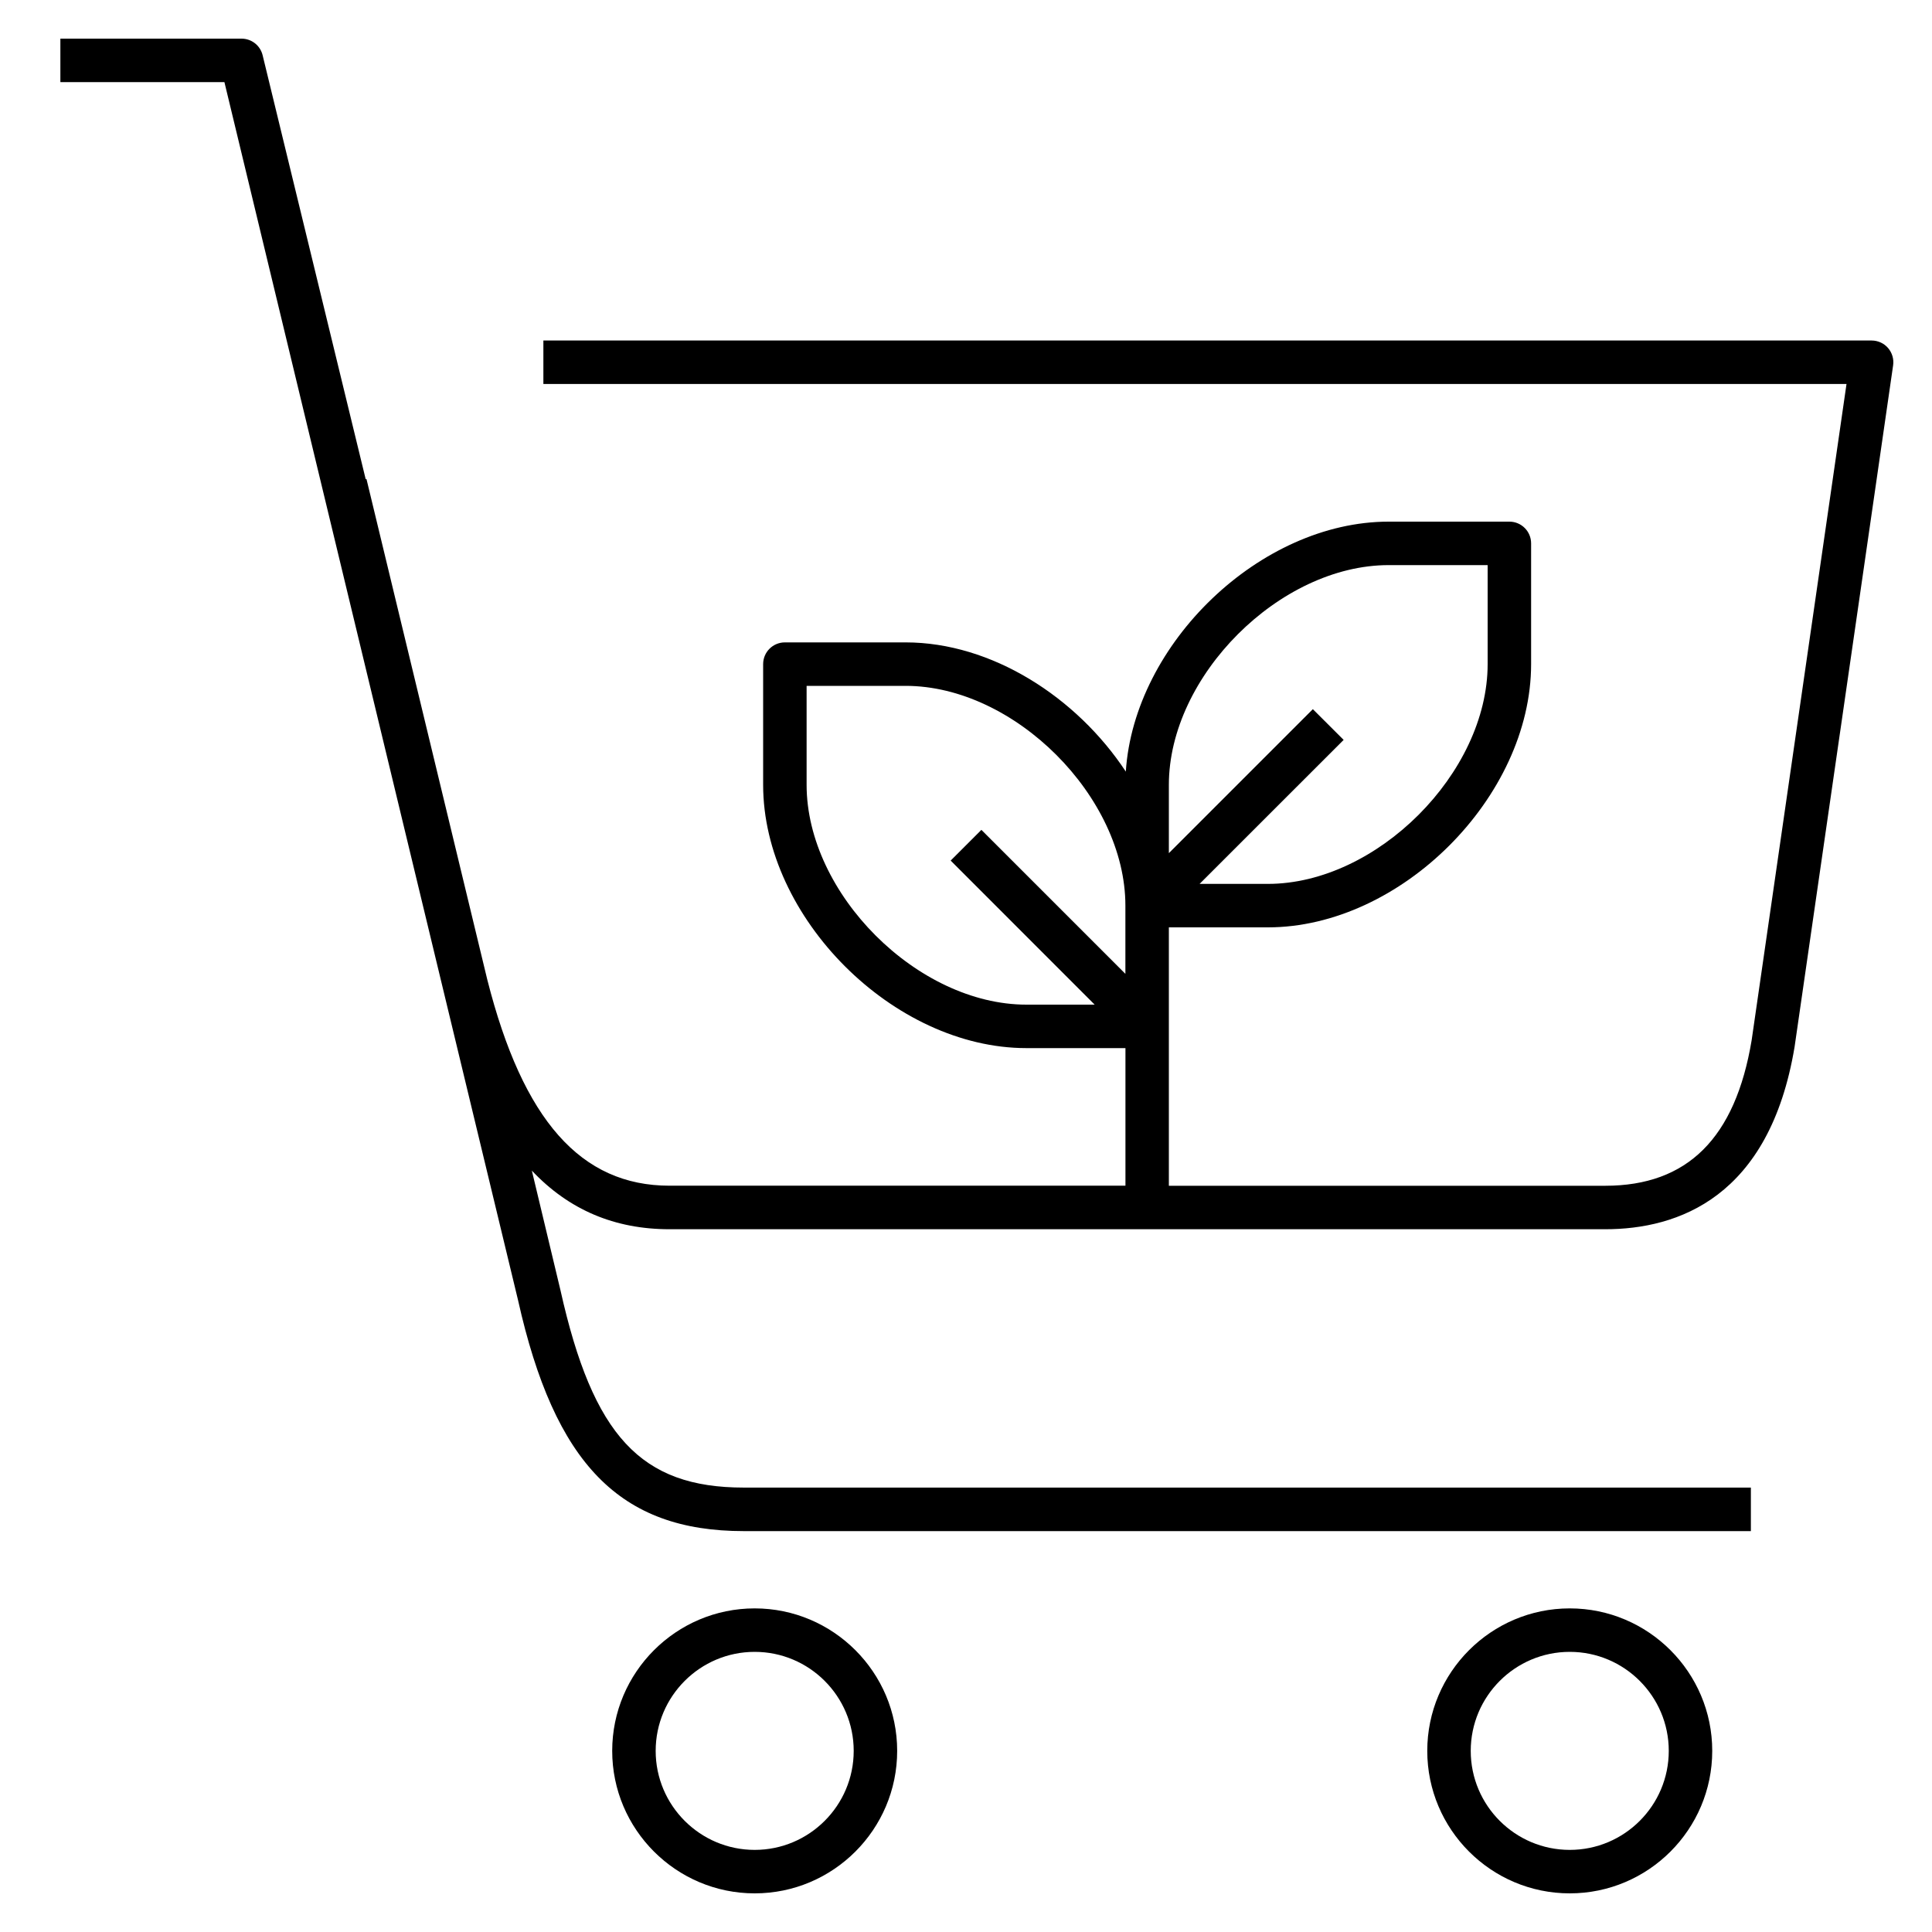 <svg xmlns="http://www.w3.org/2000/svg" viewBox="0 0 32 32"><path d="M26,31.36c-1.302,0-2.36-1.059-2.36-2.36	s1.059-2.36,2.36-2.36s2.36,1.059,2.36,2.36S27.302,31.36,26,31.36z M26,27.36c-0.904,0-1.64,0.735-1.64,1.64s0.735,1.64,1.64,1.64	s1.64-0.735,1.64-1.64S26.904,27.36,26,27.36z M12.5,31.36c-1.301,0-2.36-1.059-2.36-2.36s1.059-2.36,2.36-2.36	s2.36,1.059,2.36,2.36S13.801,31.36,12.5,31.36z M12.5,27.36c-0.904,0-1.64,0.735-1.64,1.64s0.736,1.64,1.64,1.64	s1.64-0.735,1.64-1.64S13.404,27.36,12.5,27.36z M29,25.36H12.319c-2.049,0-3.132-1.109-3.739-3.827L3.717,1.36H1V0.64h3	c0.166,0,0.311,0.113,0.35,0.275l1.707,7.022L6.07,7.934l2.002,8.296c0.59,2.325,1.549,3.409,3.018,3.409h7.551V17.36H17	c-2.2,0-4.36-2.16-4.36-4.36v-2c0-0.199,0.161-0.36,0.36-0.36h2c1.424,0,2.832,0.905,3.647,2.14c0.137-2.122,2.226-4.14,4.353-4.14	h2c0.199,0,0.36,0.161,0.36,0.36v2c0,2.2-2.16,4.36-4.36,4.36h-1.64v4.28h7.228c1.361,0,2.155-0.789,2.425-2.412L30.584,6.36H9V5.64	h22c0.104,0,0.204,0.045,0.272,0.124c0.068,0.079,0.099,0.184,0.084,0.287l-1.632,11.288c-0.416,2.498-1.936,3.021-3.137,3.021	H11.089c-0.908,0-1.666-0.32-2.28-0.971l0.474,1.981c0.539,2.415,1.333,3.269,3.037,3.269H29V25.36z M13.36,11.36V13	c0,1.803,1.837,3.64,3.64,3.64h1.131l-2.385-2.386l0.509-0.509l2.385,2.385V15c0-1.803-1.836-3.64-3.64-3.64H13.36z M19.869,14.64	H21c1.803,0,3.64-1.837,3.64-3.64V9.36H23c-1.803,0-3.64,1.837-3.64,3.64v1.131l2.385-2.385l0.51,0.509L19.869,14.64z"/></svg>
